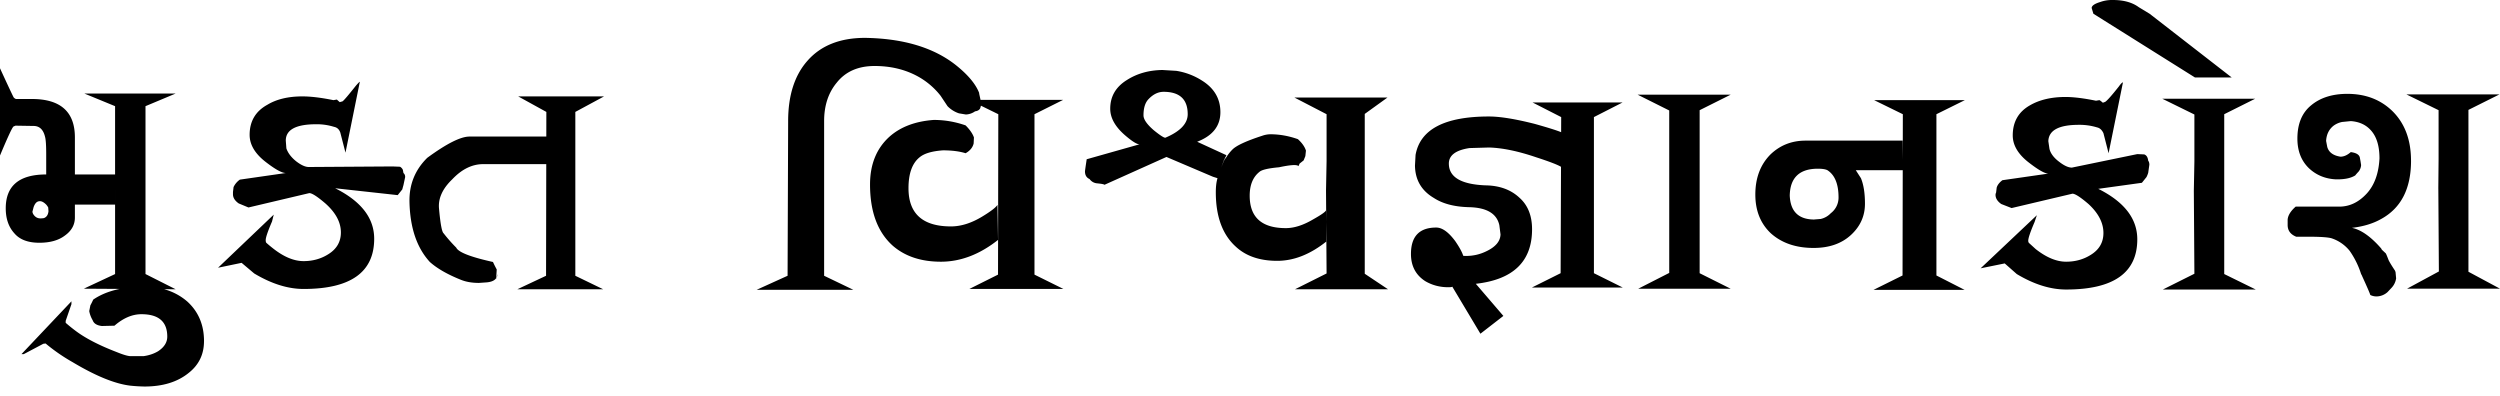 <svg xmlns="http://www.w3.org/2000/svg" width="120" height="19"><path fill="#000" fill-rule="nonzero" d="m117.04 9.05.026 3.98-1.529.827H120l-1.515-.813V5.275l1.487-.743h-4.463l1.543.757v2.342l-.013 1.419Zm-1.31-1.337c0 1.341-.477 2.273-1.432 2.797-.386.22-.854.362-1.405.427.44.091.91.422 1.405.991l.028.055.192.18c.018.027.064.137.138.33.055.11.156.275.303.496l.027.07.028.302a.84.84 0 0 1-.22.455l-.194.206a.806.806 0 0 1-.523.207.666.666 0 0 1-.303-.07c-.018-.073-.147-.37-.386-.894a.573.573 0 0 0-.055-.11 4.08 4.08 0 0 0-.55-1.116 1.87 1.87 0 0 0-.882-.606c-.184-.046-.533-.07-1.047-.07h-.634c-.275-.11-.413-.297-.413-.564v-.261c.018-.203.147-.41.386-.62h2.093c.496 0 .937-.212 1.323-.634.367-.404.569-.964.606-1.68 0-.597-.138-1.047-.414-1.35-.238-.267-.56-.413-.964-.441l-.413.041a1.03 1.03 0 0 0-.413.18c-.22.174-.34.417-.358.73l.055.289c.073.257.284.413.633.468.166 0 .33-.074.496-.22.276.036.423.133.44.289l.028.151.028.18a.559.559 0 0 1-.11.302c-.11.12-.166.184-.166.193-.202.129-.487.193-.854.193h-.082c-.515-.027-.946-.207-1.295-.537-.368-.358-.551-.831-.551-1.419 0-.707.22-1.24.661-1.598.44-.367 1.02-.55 1.736-.55.881 0 1.606.28 2.176.84.588.587.881 1.377.881 2.369h.002Zm-8.608-3.994h-1.763L100.483.66 100.4.386c0-.11.138-.207.413-.29A1.68 1.68 0 0 1 101.42 0c.514 0 .928.115 1.24.344l.523.317 3.94 3.058Zm-1.818 5.44.027 3.981-1.516.758h4.463l-1.515-.744V5.482l1.488-.744h-4.463l1.543.758V7.74l-.027 1.419Zm-2.494-.385-2.093.29c1.249.624 1.873 1.432 1.873 2.423 0 1.607-1.139 2.41-3.416 2.41-.753 0-1.543-.247-2.369-.743l-.578-.51-1.157.235 2.7-2.549-.111.33c-.202.47-.303.768-.303.896 0 .055.018.096.055.124l.303.276c.514.404 1.001.606 1.46.606.441 0 .836-.11 1.185-.33.404-.249.606-.598.606-1.048 0-.486-.239-.95-.716-1.39-.386-.331-.643-.497-.772-.497l-2.92.69-.496-.194c-.183-.128-.275-.275-.275-.44 0-.037.009-.074.027-.11l.028-.235c.037-.128.128-.248.275-.358l2.204-.317c-.165 0-.468-.17-.909-.51-.532-.403-.799-.844-.799-1.322 0-.652.276-1.134.827-1.446.459-.266 1.028-.4 1.708-.4.385 0 .872.06 1.46.18l.165-.028c.037.018.092.06.165.124l.11-.04c.092-.055.313-.303.662-.745.092-.128.156-.192.193-.192l-.69 3.402-.247-.964c-.074-.156-.175-.248-.303-.276a2.879 2.879 0 0 0-.882-.124c-.955 0-1.441.262-1.46.785l.055.372c.055.22.211.427.469.62.238.184.44.276.606.276l3.14-.648.33.014c.111.037.175.138.194.303.036.047.055.111.055.193l-.055.386a1.214 1.214 0 0 1-.083.207l-.22.274Zm-8.512 5.138h-4.366l1.39-.689.014-7.741-1.377-.675h4.353l-1.364.675v7.741l1.35.689Zm-2.961-5.744h-2.26l.248.386c.129.312.193.72.193 1.225 0 .588-.225 1.089-.675 1.502-.45.413-1.046.62-1.79.62-.845 0-1.53-.234-2.053-.703-.496-.468-.744-1.088-.744-1.86 0-.798.244-1.441.73-1.928.46-.44 1.02-.66 1.681-.66h4.656l.014 1.418ZM88.25 9.476c0-.642-.179-1.079-.537-1.308-.092-.046-.244-.07-.455-.07-.881 0-1.331.428-1.35 1.282.028.762.414 1.148 1.157 1.157l.331-.027a.959.959 0 0 0 .482-.276.939.939 0 0 0 .372-.757Zm-8.127-.358V13.1l-1.487.758h4.435l-1.488-.744V5.289l1.488-.744h-4.463l1.515.758V9.118Zm-2.231 4.683h-4.36l1.378-.688.027-7.493-1.377-.703h4.325l-1.377.703v7.493l1.384.688Zm-2.948-5.785c-.156-.1-.56-.257-1.212-.468-.863-.294-1.616-.45-2.259-.468l-.936.027c-.662.1-.992.349-.992.743 0 .652.587 1.001 1.763 1.047.67.01 1.212.207 1.625.593.404.358.606.863.606 1.515 0 1.542-.9 2.415-2.7 2.617l1.323 1.542-1.102.854-1.35-2.258c-.018.018-.083.027-.193.027-.404 0-.771-.097-1.102-.29-.459-.294-.689-.73-.689-1.308 0-.845.405-1.267 1.213-1.267.284 0 .587.215.909.647.202.294.33.528.385.702 0 .01.046.014.138.014.34 0 .661-.073.964-.22.45-.211.68-.482.69-.813l-.056-.44c-.12-.56-.606-.85-1.46-.868-.698-.018-1.258-.165-1.68-.44-.597-.35-.9-.869-.91-1.557l.028-.51c.22-1.23 1.396-1.846 3.526-1.846.533 0 1.267.12 2.204.358.652.184 1.074.317 1.267.4v1.667Zm-16.089-.454c.083-.138.184-.267.303-.386.193-.193.67-.413 1.433-.661a1.22 1.22 0 0 1 .386-.07c.44 0 .881.079 1.322.235.202.184.33.367.386.55l-.028.263-.083.206-.192.152-.056.124c-.064-.083-.376-.065-.936.055-.514.046-.827.12-.937.22-.312.248-.468.629-.468 1.143 0 1.038.578 1.557 1.735 1.557.405 0 .845-.143 1.323-.427.376-.211.578-.354.606-.427l.027 1.487c-.78.625-1.57.937-2.369.937-.835 0-1.497-.225-1.983-.675-.643-.578-.965-1.45-.965-2.617 0-.23.019-.422.056-.579.036-.165.137-.45.303-.854a.743.743 0 0 1 .137-.234Zm-.413.991-.22-.069-2.232-.95-2.975 1.336c-.027-.028-.147-.05-.358-.07a.491.491 0 0 1-.358-.206c-.147-.064-.22-.188-.22-.372 0-.018.027-.211.082-.578l2.535-.717c-.13 0-.368-.151-.717-.454-.459-.404-.688-.822-.688-1.254 0-.587.266-1.047.798-1.377.487-.312 1.056-.473 1.708-.482l.662.04a3.2 3.2 0 0 1 1.24.47c.587.367.88.872.88 1.514 0 .662-.371 1.134-1.115 1.42l1.405.646-.124.248-.248.675-.055.18Zm-1.432-3.071c0-.716-.386-1.075-1.157-1.075-.257 0-.496.115-.717.345-.165.165-.248.427-.248.785 0 .193.166.432.496.716.294.239.478.358.551.358.717-.303 1.075-.68 1.075-1.13Zm6.666 2.245-.027 1.419.027 3.98-1.515.758h4.463l-1.116-.744V5.468l1.089-.785h-4.463l1.542.799v2.245Zm-12.63 6.143h-4.518l1.377-.688.014-7.7-1.405-.689h4.518l-1.377.689v7.7l1.39.688Zm-3.14-2.355c-.882.698-1.796 1.047-2.742 1.047s-1.712-.253-2.3-.758c-.735-.652-1.102-1.634-1.102-2.948 0-.964.308-1.726.923-2.286.533-.478 1.244-.748 2.135-.813.523 0 1.033.088 1.529.262.202.202.335.395.4.579l-.014.289c-.046.193-.175.349-.386.468-.294-.092-.656-.138-1.088-.138-.523.037-.895.147-1.116.33-.358.286-.537.781-.537 1.489 0 1.22.68 1.832 2.039 1.832.486 0 .991-.161 1.515-.482.395-.24.633-.423.716-.551l.027 1.68Zm-.91-7.039c.074.33.11.505.11.524l-.055.192c-.036.083-.12.134-.248.152a.82.82 0 0 1-.44.152l-.33-.055a1.355 1.355 0 0 1-.552-.345l-.33-.496a3.571 3.571 0 0 0-1.102-.936c-.606-.33-1.295-.496-2.067-.496-.79 0-1.395.266-1.818.799-.404.486-.606 1.102-.606 1.846v7.424l1.405.675h-4.647l1.488-.675.027-7.424c0-1.24.313-2.209.937-2.907.643-.725 1.561-1.088 2.755-1.088 1.818.028 3.26.455 4.325 1.281.606.478.992.937 1.157 1.377h-.009Zm-18.044 9.408h-4.118l1.377-.647.014-7.865-1.35-.744h4.118l-1.377.744v7.865l1.336.647Zm-2.727-6.006h-3.03c-.533 0-1.029.244-1.488.73-.468.45-.68.919-.634 1.405.065.726.138 1.12.22 1.185.185.239.387.468.607.689.101.22.689.45 1.763.688.055.12.115.24.18.359l-.028.454.068-.234c-.018.239-.192.372-.523.4l-.372.026c-.33 0-.62-.05-.868-.151-.642-.257-1.138-.542-1.487-.854-.625-.68-.95-1.64-.978-2.879-.019-.835.266-1.543.854-2.121.927-.68 1.602-1.02 2.025-1.02h3.691v1.323Zm-7.135 1.488-3.003-.33c1.25.624 1.874 1.432 1.874 2.424 0 1.606-1.13 2.41-3.389 2.41-.753 0-1.543-.248-2.37-.744l-.605-.51-1.13.235 2.673-2.549-.083.331c-.202.468-.303.767-.303.895 0 .055.009.097.027.124.092.083.202.175.331.276.514.404 1 .606 1.46.606.44 0 .836-.11 1.184-.33.405-.249.607-.598.607-1.047 0-.487-.248-.95-.744-1.392-.386-.33-.643-.496-.772-.496l-2.92.69-.468-.194c-.184-.128-.276-.275-.276-.44v-.11l.028-.235a.907.907 0 0 1 .303-.358l2.204-.317c-.184 0-.496-.17-.937-.51-.532-.403-.799-.844-.799-1.322 0-.652.285-1.134.854-1.446.441-.266 1.001-.4 1.68-.4.405 0 .9.06 1.489.18l.165-.028c.018.019.064.06.138.124l.137-.04c.074-.056.285-.304.634-.745.11-.128.174-.192.193-.192l-.689 3.402-.248-.964c-.055-.157-.156-.248-.303-.276a2.781 2.781 0 0 0-.854-.124c-.973 0-1.46.262-1.46.785l.028.372c.073.22.23.427.468.62.239.184.44.275.606.275l4.022-.027.358.014a.32.32 0 0 1 .138.152l.028.151c.055.046.082.11.082.193l-.082.386a6.242 6.242 0 0 0-.056.206l-.22.275Zm-9.298 7.01c0 .634-.248 1.144-.743 1.53-.533.431-1.24.647-2.122.647a7.8 7.8 0 0 1-.66-.04c-.735-.084-1.663-.46-2.783-1.13a8.622 8.622 0 0 1-1.295-.896l-.11.014-.937.496h-.11l2.397-2.534v.137l-.276.8v.096c.147.128.294.248.441.358.478.367 1.148.716 2.011 1.047.294.12.505.183.634.193h.66c.258-.037.488-.115.69-.235.293-.192.44-.427.44-.702 0-.716-.413-1.075-1.24-1.075-.44 0-.872.184-1.294.551l-.606.015c-.239-.028-.386-.12-.44-.276a1.32 1.32 0 0 1-.166-.44l.055-.276c.037-.064.083-.156.138-.276.606-.413 1.423-.62 2.452-.62.826 0 1.515.24 2.066.717.532.487.799 1.12.799 1.9ZM1.832 9.67c-.092.027-.165.12-.22.275l-.056.22c.01.056.028.102.056.139.082.119.192.179.33.179.055 0 .11-.005.165-.014.129-.047.203-.157.22-.331l-.013-.179a.757.757 0 0 0-.096-.138c-.11-.11-.211-.165-.303-.165a.253.253 0 0 0-.083.014Zm6.598 4.215-4.408-.028 1.502-.702V5.096L4.05 4.49h4.38l-1.446.606v8.058l1.446.73ZM5.524 9.82H3.595v.62c0 .35-.16.638-.482.868-.303.23-.712.344-1.226.344-.542 0-.941-.151-1.198-.454-.276-.303-.413-.703-.413-1.199 0-1.083.647-1.625 1.942-1.625v-.978c0-.422-.019-.698-.055-.826-.083-.35-.267-.524-.551-.524l-.868-.014-.097.041c-.064.055-.266.487-.606 1.295L0 7.464V3.277c.422.918.643 1.387.661 1.405.046.046.087.07.124.07h.744c1.377 0 2.066.614 2.066 1.845v1.777h1.929V9.82Z"/></svg>